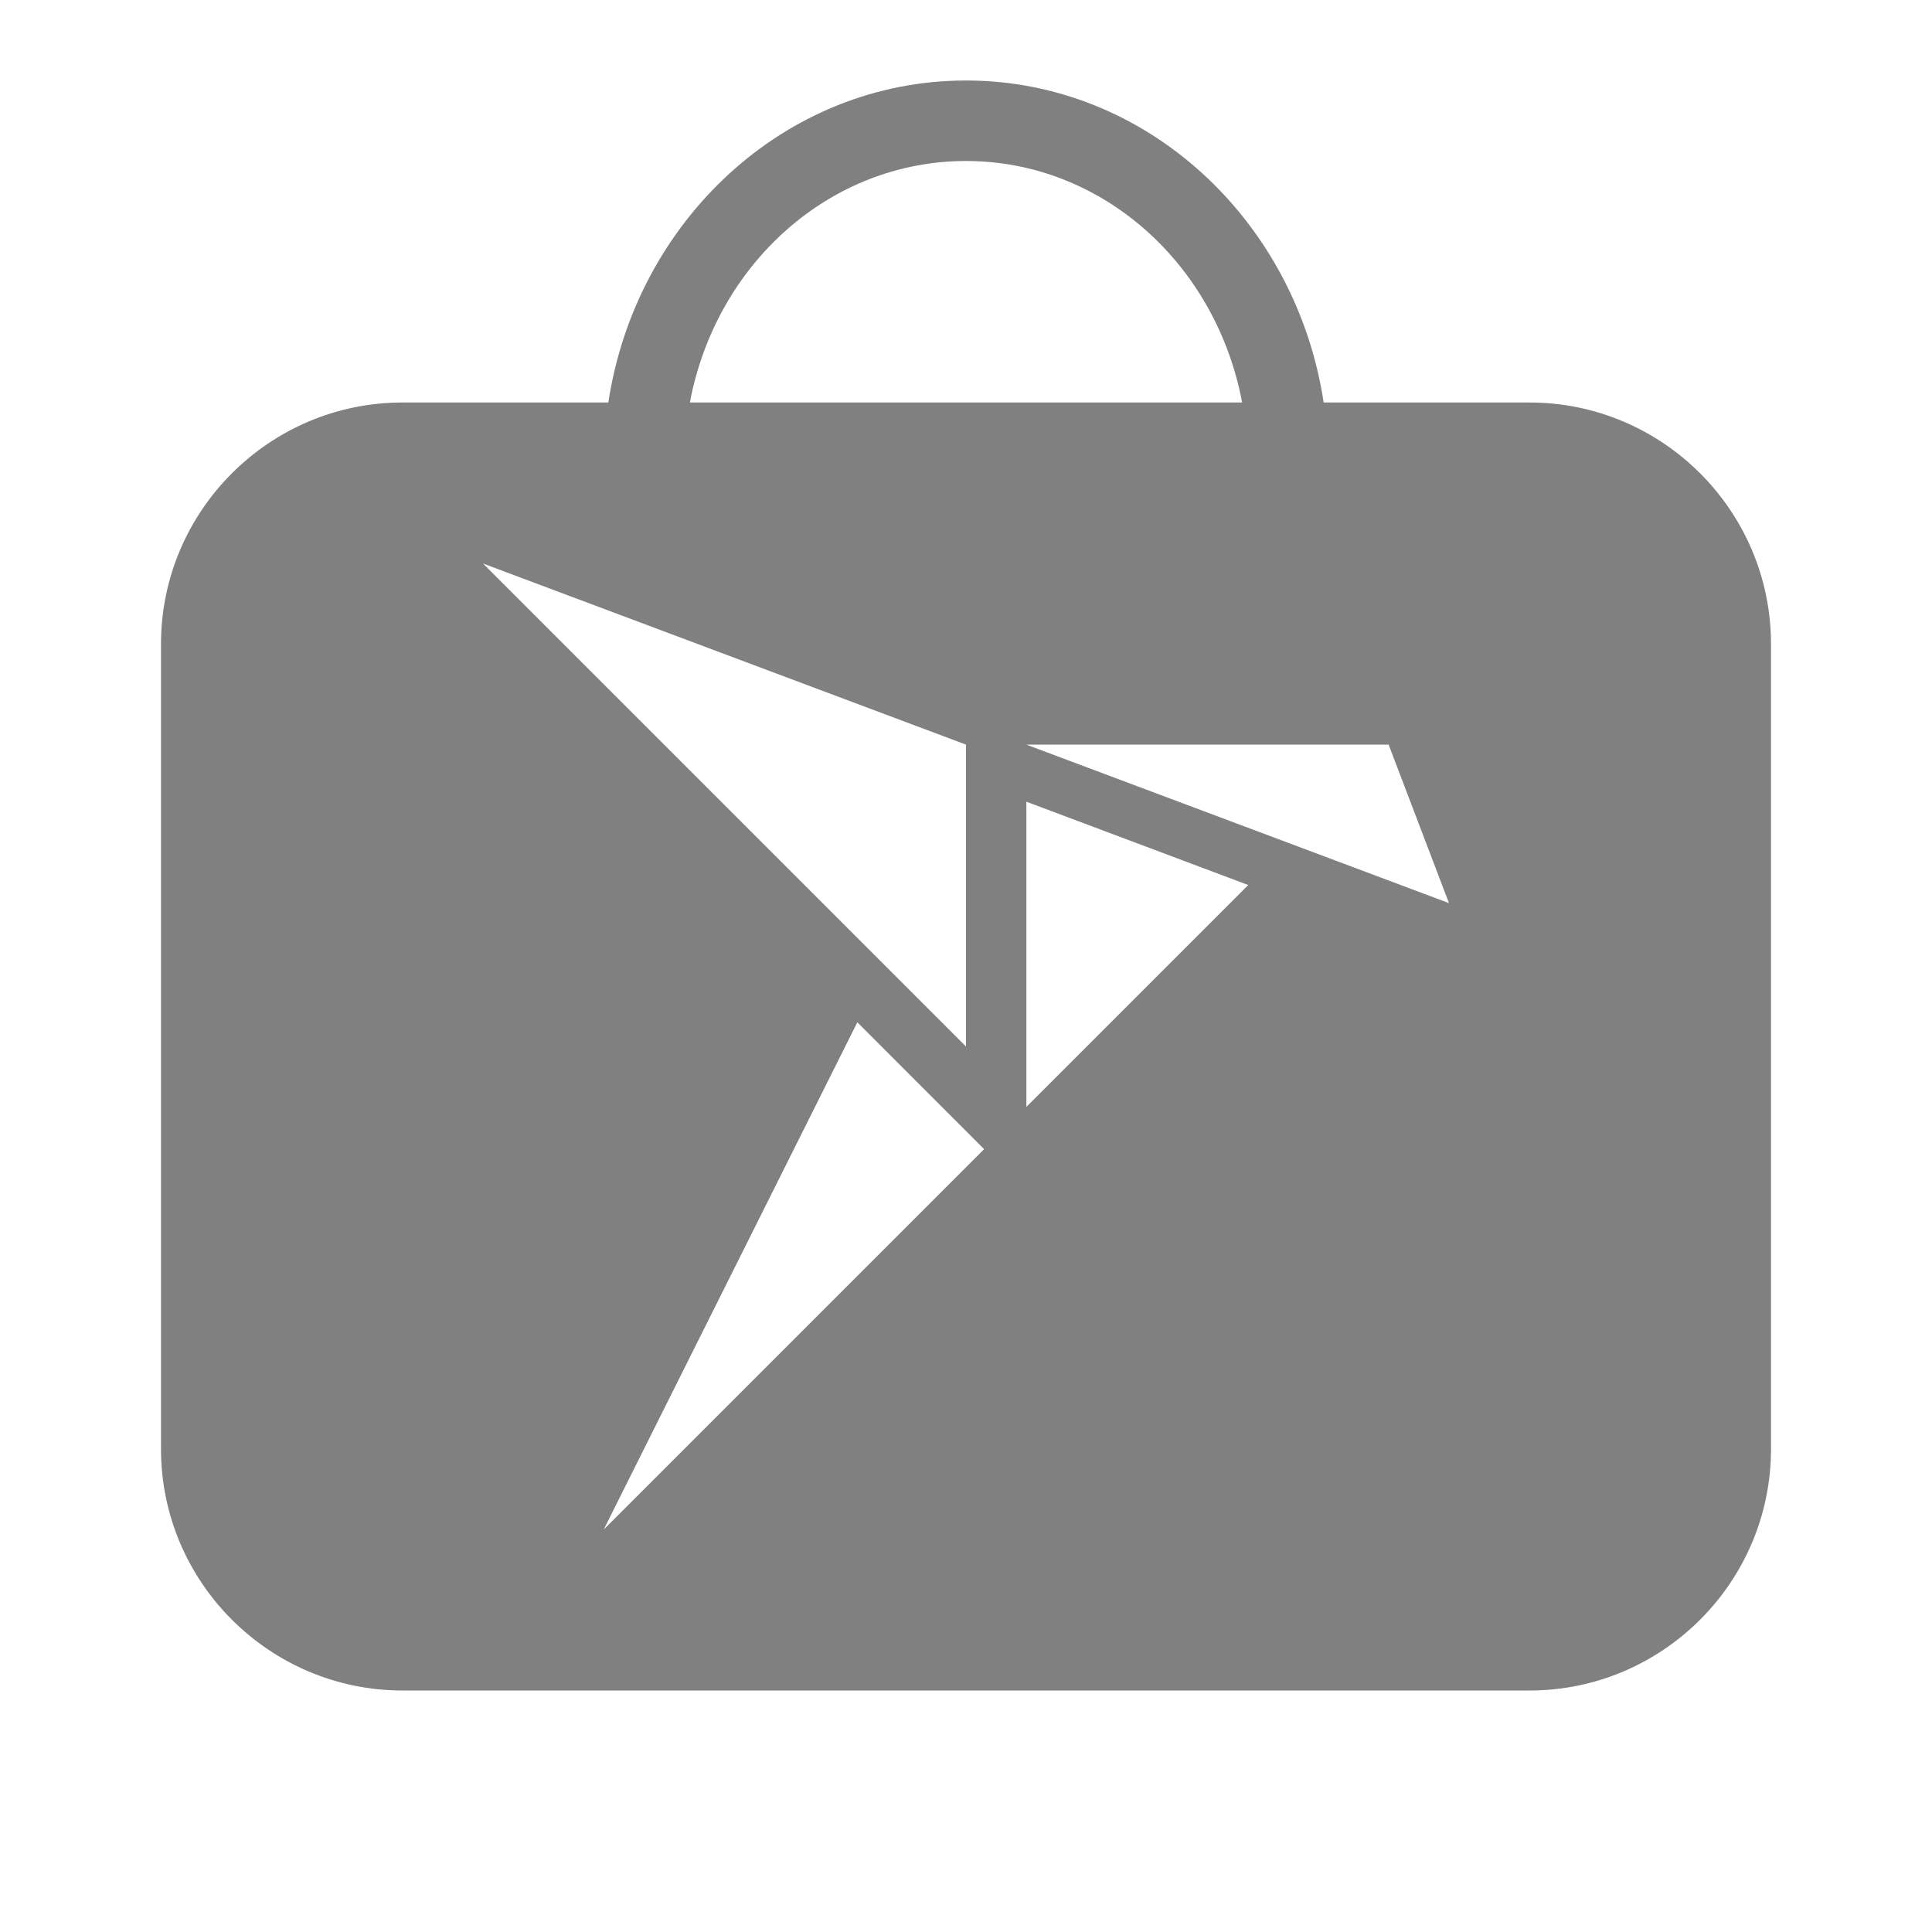 <?xml version="1.0" encoding="UTF-8" standalone="no"?>
<svg
   viewBox="0 1 24 24"
   width="24"
   height="24"
   fill="#808080"
   version="1.1"
   id="svg10"
   sodipodi:docname="bag-filled.svg"
   inkscape:version="1.2 (1:1.2.1+202207142221+cd75a1ee6d)"
   xmlns:inkscape="http://www.inkscape.org/namespaces/inkscape"
   xmlns:sodipodi="http://sodipodi.sourceforge.net/DTD/sodipodi-0.dtd"
   xmlns="http://www.w3.org/2000/svg"
   xmlns:svg="http://www.w3.org/2000/svg">
  <defs
     id="defs14" />
  <sodipodi:namedview
     id="namedview12"
     pagecolor="#ffffff"
     bordercolor="#666666"
     borderopacity="1.0"
     inkscape:pageshadow="2"
     inkscape:pageopacity="0.0"
     inkscape:pagecheckerboard="0"
     showgrid="true"
     inkscape:zoom="24.09375"
     inkscape:cx="6.5577173"
     inkscape:cy="12.61738"
     inkscape:window-width="1920"
     inkscape:window-height="1043"
     inkscape:window-x="0"
     inkscape:window-y="0"
     inkscape:window-maximized="1"
     inkscape:current-layer="svg10"
     inkscape:showpageshadow="2"
     inkscape:deskcolor="#d1d1d1">
    <inkscape:grid
       type="xygrid"
       id="grid16" />
    <inkscape:grid
       type="xygrid"
       id="grid656"
       dotted="true"
       spacingx="0.5"
       spacingy="0.5"
       empspacing="10" />
  </sodipodi:namedview>
  <path
     id="path712"
     style="color:#000000;fill:#808080;fill-rule:evenodd;stroke-linecap:round;stroke-linejoin:round"
     d="M 12 2 C 9.748 2 7.898 3.748 7.557 6 L 5 6 C 3.347 6 2 7.347 2 9 L 2 19 C 2 20.653 3.347 22 5 22 L 19 22 C 20.653 22 22 20.653 22 19 L 22 9 C 22 7.347 20.653 6 19 6 L 16.443 6 C 16.102 3.748 14.252 2 12 2 z M 12 3 C 13.686 3 15.106 4.274 15.43 6 L 8.57 6 C 8.894 4.274 10.314 3 12 3 z M 6 8 L 12 10.25 L 12 14 L 6 8 z M 12.75 10.25 L 17.25 10.25 L 18 12.219 L 12.75 10.25 z M 12.75 10.959 L 15.506 11.994 L 12.75 14.75 L 12.75 10.959 z M 10.65 13.699 L 12.225 15.275 L 7.5 20 L 10.65 13.699 z " />
</svg>
